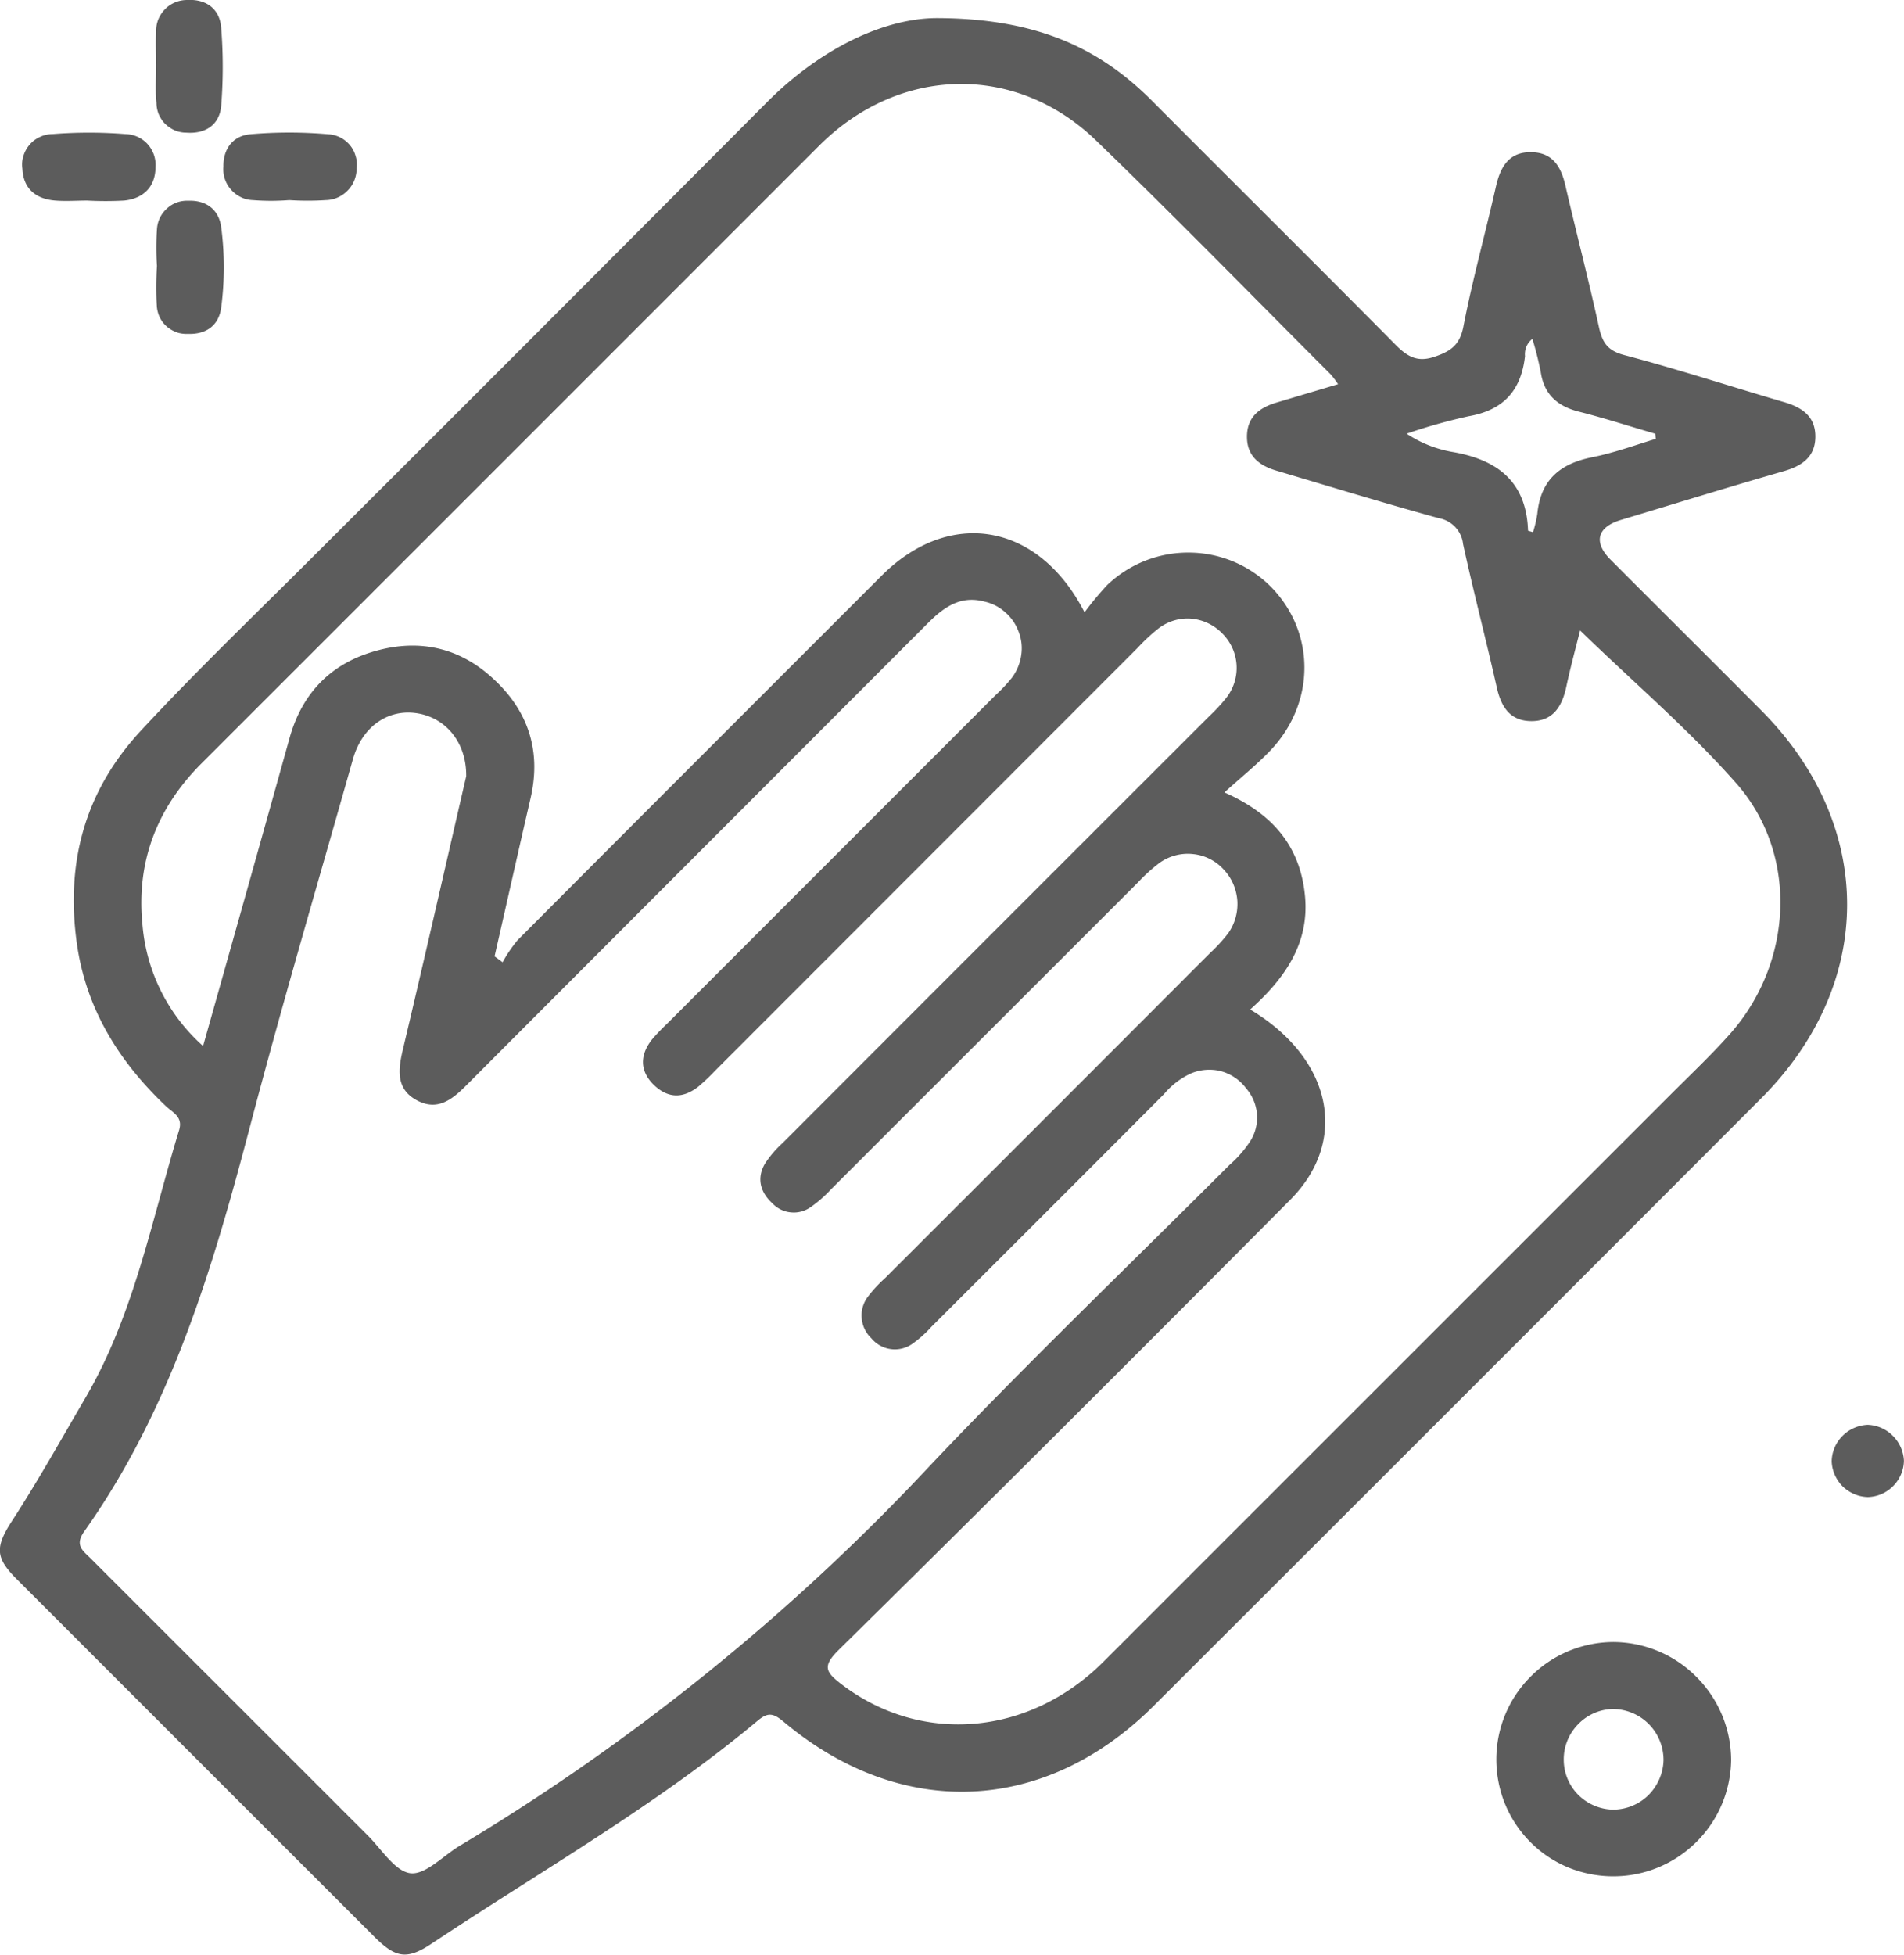<svg xmlns="http://www.w3.org/2000/svg" width="118.885" height="122" fill="none"><path fill="#5C5C5C" d="M109.98 44.35c-3.13-3.15-6.29-6.28-9.42-9.42-1.1-1.11-.82-2.05.69-2.49 3.36-1.01 6.72-2.05 10.09-3.02 1.13-.32 2-.87 2.01-2.15.01-1.29-.84-1.85-1.98-2.18-3.32-.97-6.62-2.05-9.96-2.93-1.03-.27-1.36-.78-1.57-1.73-.64-2.93-1.4-5.84-2.08-8.77-.27-1.23-.79-2.15-2.16-2.16-1.37-.02-1.91.9-2.19 2.12-.66 2.93-1.47 5.83-2.04 8.78-.23 1.16-.82 1.54-1.84 1.88-1.01.33-1.63 0-2.36-.73C82.1 16.43 76.99 11.37 71.9 6.26c-3.27-3.27-7.19-5.11-13.39-5.13-3.27 0-7.26 1.87-10.63 5.26-9.36 9.4-18.75 18.8-28.15 28.17-3.65 3.65-7.38 7.22-10.89 11-3.52 3.77-4.74 8.21-4.05 13.27.57 4.14 2.64 7.44 5.6 10.24.41.38 1.05.64.79 1.48-1.72 5.63-2.8 11.47-5.83 16.67-1.52 2.6-2.98 5.22-4.62 7.74-1.06 1.64-1 2.29.33 3.62 7.44 7.44 14.88 14.88 22.32 22.31 1.34 1.34 2.05 1.45 3.62.39 6.83-4.54 13.99-8.6 20.32-13.89.58-.48.91-.49 1.52 0 7.37 6.24 16.38 5.88 23.2-.92 12.65-12.63 25.29-25.26 37.92-37.91 7.16-7.15 7.16-17.04.02-24.21zM91.7 25.98c2.18-.38 3.28-1.61 3.52-3.75-.02-.2.01-.41.09-.6s.21-.35.37-.48c.21.67.38 1.36.52 2.05.2 1.39 1.01 2.13 2.33 2.48 1.64.41 3.22.93 4.82 1.39l.04.32c-1.34.41-2.66.89-4.03 1.16-2 .41-3.17 1.45-3.37 3.52-.06.39-.15.77-.27 1.15-.16-.06-.31-.08-.31-.11-.11-3.08-1.95-4.44-4.77-4.91a7.494 7.494 0 01-2.81-1.13c1.27-.44 2.56-.8 3.87-1.09zm-62.95 89.2c-1.05.61-2.15 1.84-3.11 1.74-.96-.1-1.81-1.49-2.67-2.35-5.78-5.78-11.56-11.55-17.34-17.33-.47-.46-.97-.8-.38-1.64 5.41-7.62 8.02-16.39 10.36-25.29 2.02-7.68 4.27-15.3 6.43-22.94.57-1.99 2.14-3.11 3.94-2.86 1.79.25 3.15 1.76 3.13 3.94-.62 2.67-1.31 5.7-2.01 8.73-.65 2.82-1.31 5.65-1.98 8.48-.28 1.23-.35 2.38.97 3.05 1.23.62 2.11-.06 2.96-.9 9.63-9.65 19.27-19.29 28.91-28.94.99-.98 2.02-1.72 3.51-1.32.49.11.94.34 1.31.68.38.33.66.75.83 1.22.18.47.23.97.15 1.47-.07.49-.27.96-.56 1.36-.32.4-.67.77-1.05 1.12L41.67 63.88c-.33.31-.65.64-.95.99-.79.99-.78 2 .13 2.87.92.86 1.84.8 2.77.07.35-.3.69-.62 1-.95l26.43-26.44c.38-.41.79-.8 1.23-1.15.58-.47 1.32-.71 2.07-.66.75.06 1.45.39 1.97.93a3.025 3.025 0 01.23 4.04c-.32.4-.67.77-1.04 1.12-8.89 8.88-17.77 17.76-26.65 26.65-.42.38-.78.8-1.09 1.27-.54.92-.3 1.79.45 2.48.3.32.71.53 1.15.57.44.05.88-.07 1.24-.32.46-.32.88-.69 1.26-1.1 6.39-6.39 12.79-12.78 19.18-19.17.42-.45.87-.86 1.36-1.23.61-.43 1.36-.63 2.11-.54.74.08 1.43.44 1.92 1 .49.53.77 1.21.82 1.93.04.72-.16 1.43-.58 2.02-.34.44-.72.85-1.13 1.23C68.8 66.25 62.05 73 55.29 79.75c-.38.34-.73.71-1.05 1.12-.31.38-.47.86-.44 1.35.03.5.24.96.6 1.3a1.898 1.898 0 002.63.31c.41-.3.79-.64 1.13-1.02 4.85-4.84 9.69-9.67 14.52-14.52.46-.55 1.03-.99 1.68-1.29.59-.25 1.26-.3 1.88-.14.62.17 1.17.54 1.56 1.06.41.47.65 1.06.69 1.68.03.62-.14 1.23-.5 1.74-.35.51-.76.97-1.22 1.37-6.25 6.25-12.64 12.37-18.71 18.78a135.986 135.986 0 01-29.31 23.69zm79.23-50.6c-1.16 1.3-2.42 2.49-3.65 3.72-11.81 11.81-23.62 23.61-35.43 35.42-4.68 4.67-11.44 5.19-16.39 1.38-.94-.73-1.18-1.09-.16-2.1 9.46-9.32 18.86-18.7 28.22-28.12 3.69-3.72 2.58-8.83-2.51-11.87 2.13-1.91 3.72-4.1 3.42-7.12-.3-3.02-1.95-5.07-5.03-6.43 1.06-.96 2.05-1.75 2.9-2.65 2.81-2.98 2.78-7.37 0-10.19a7.26 7.26 0 00-5.09-2.13c-1.91-.02-3.75.71-5.13 2.03-.5.54-.98 1.11-1.41 1.7-2.89-5.63-8.44-6.51-12.66-2.3-7.58 7.58-15.17 15.16-22.74 22.76-.36.43-.67.89-.94 1.38l-.5-.37c.75-3.28 1.49-6.59 2.25-9.88.7-3.04-.21-5.57-2.48-7.58-2.26-2.01-4.94-2.39-7.74-1.43-2.52.87-4.12 2.69-4.84 5.3-1.76 6.32-3.54 12.63-5.39 19.19a11.38 11.38 0 01-3.78-7.52c-.41-3.95.88-7.32 3.69-10.13C25.45 34.79 38.31 21.93 51.16 9.08c5.01-4.99 12.29-5.14 17.29-.3 5.01 4.84 9.78 9.73 14.65 14.6.16.19.31.39.45.6l-3.86 1.15c-1.07.32-1.83.91-1.83 2.13 0 1.22.79 1.81 1.85 2.12 3.37 1 6.73 2.03 10.12 2.96.39.07.75.26 1.03.55.27.29.45.66.49 1.05.65 2.99 1.43 5.95 2.1 8.93.27 1.23.82 2.14 2.18 2.14 1.35 0 1.91-.93 2.17-2.15.26-1.22.59-2.43.86-3.51 3.28 3.19 6.76 6.15 9.76 9.55 3.89 4.42 3.56 11.21-.44 15.68zm-7.28 37.91c-1.93.02-3.78.79-5.14 2.17a7.296 7.296 0 00-2.13 5.16c0 .96.19 1.91.55 2.79a7.293 7.293 0 003.94 3.95c.89.36 1.84.55 2.79.55 1.94.01 3.79-.75 5.17-2.1a7.336 7.336 0 002.21-5.13c0-1.96-.78-3.83-2.17-5.22a7.355 7.355 0 00-5.22-2.17zm.04 10.46c-.82-.01-1.61-.34-2.19-.92-.58-.58-.91-1.37-.91-2.19-.01-.82.31-1.61.88-2.2a3.1 3.1 0 012.16-.97c.85 0 1.66.33 2.26.93.6.6.93 1.41.93 2.26-.02.82-.36 1.6-.94 2.18-.58.58-1.37.9-2.19.91zM15.78 12.49c.76.06 1.52.06 2.28 0 .76.05 1.53.05 2.29 0 .52-.01 1.01-.23 1.37-.61.36-.37.55-.87.55-1.39.03-.26.01-.52-.07-.76-.07-.25-.19-.48-.36-.68-.17-.2-.37-.36-.61-.48-.23-.11-.48-.18-.74-.19-1.62-.14-3.24-.14-4.86 0-1.08.09-1.7.91-1.68 2.02a1.897 1.897 0 00.47 1.43c.17.2.38.36.61.47.23.12.49.18.75.19zm-12.31.03c.66.05 1.32 0 1.98 0 .76.04 1.53.04 2.29 0 1.22-.12 1.97-.87 1.97-2.1.02-.26-.02-.52-.1-.76-.09-.25-.22-.47-.4-.67a1.912 1.912 0 00-1.37-.62c-1.52-.12-3.04-.12-4.56 0-.28 0-.54.06-.79.18a1.8 1.8 0 00-.64.48c-.18.21-.31.45-.39.71-.08.26-.1.53-.06.8.06 1.25.85 1.89 2.07 1.98zm6.3-6.11c0 .25.05.49.14.72.1.22.23.43.4.6.18.17.38.31.61.41.22.09.47.14.71.14 1.19.09 2.07-.48 2.18-1.66.13-1.63.13-3.26 0-4.89-.09-1.19-.95-1.8-2.13-1.73-.26 0-.51.05-.75.15-.24.1-.45.24-.63.43-.18.18-.32.4-.42.64-.09.24-.14.49-.13.75-.04.71 0 1.43 0 2.15 0 .71-.06 1.53.02 2.29zm.02 12.66c.01.24.07.48.17.71.11.22.25.42.43.58.19.17.4.29.63.38.23.08.47.11.72.1 1.12.04 1.92-.51 2.07-1.64.22-1.67.22-3.36 0-5.03-.15-1.11-.96-1.68-2.05-1.64-.5-.02-.98.15-1.34.49-.37.33-.59.79-.62 1.29a17.5 17.5 0 000 2.29c-.05.82-.06 1.65-.01 2.47zm106.82 69.86c-.6.03-1.16.28-1.57.7-.42.42-.66.99-.67 1.58.02.59.27 1.15.69 1.57.43.41.99.65 1.58.66.6-.02 1.16-.27 1.57-.69.42-.42.66-.99.67-1.58a2.35 2.35 0 00-.7-1.56c-.42-.42-.98-.66-1.57-.68z"/></svg>